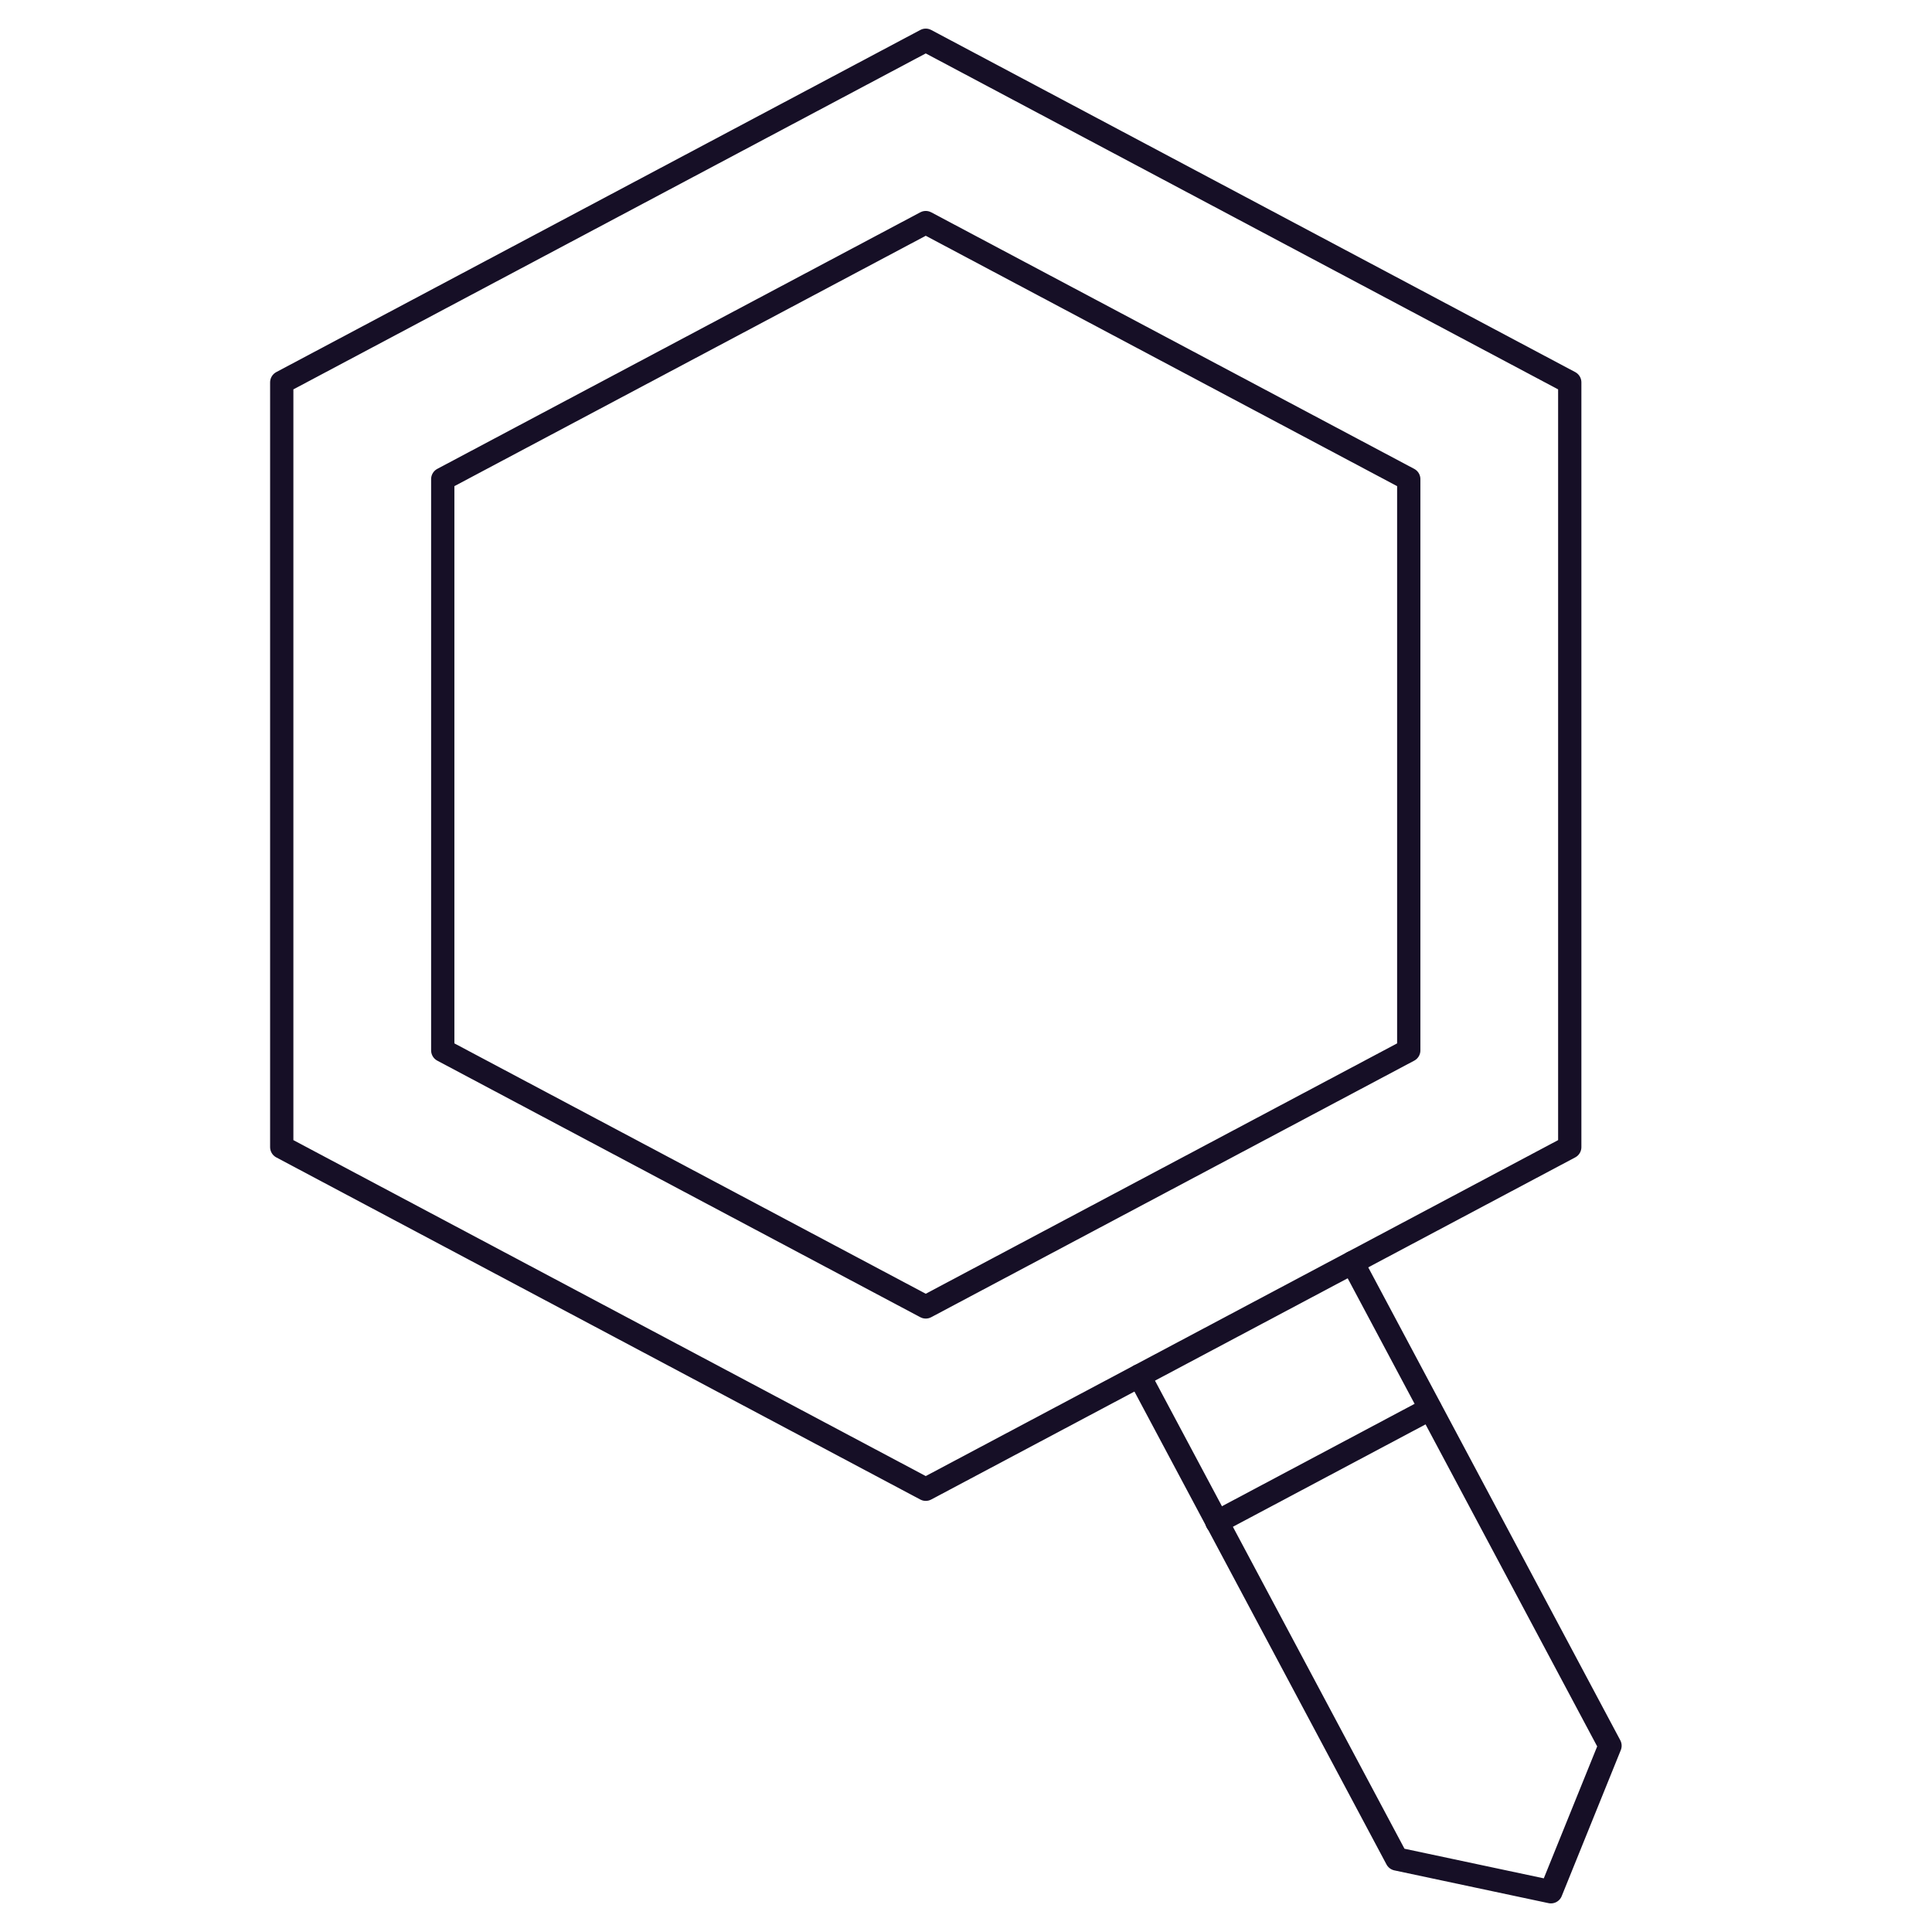 <svg xmlns="http://www.w3.org/2000/svg" width="40" height="40" viewBox="0 0 166 166" fill="none">
<path d="M97.885 118.213L120.012 159.727L133.257 162.542L138.334 149.995L116.208 108.482" stroke="#160F26" stroke-width="2" stroke-miterlimit="10" stroke-linecap="round" stroke-linejoin="round"/>
<path d="M122.881 121.042L104.559 130.78" stroke="#160F26" stroke-width="2" stroke-miterlimit="10" stroke-linecap="round" stroke-linejoin="round"/>
<path d="M134.875 98.562L79.542 127.958L24.208 98.562V32.854L79.542 3.458L134.875 32.854V98.562Z" stroke="#160F26" stroke-width="2" stroke-miterlimit="10" stroke-linecap="round" stroke-linejoin="round"/>
<path d="M38.042 90.25V41.169L79.542 19.125L121.042 41.169V90.25L79.542 112.293L38.042 90.25Z" stroke="#160F26" stroke-width="2" stroke-miterlimit="10" stroke-linecap="round" stroke-linejoin="round"/>
</svg>